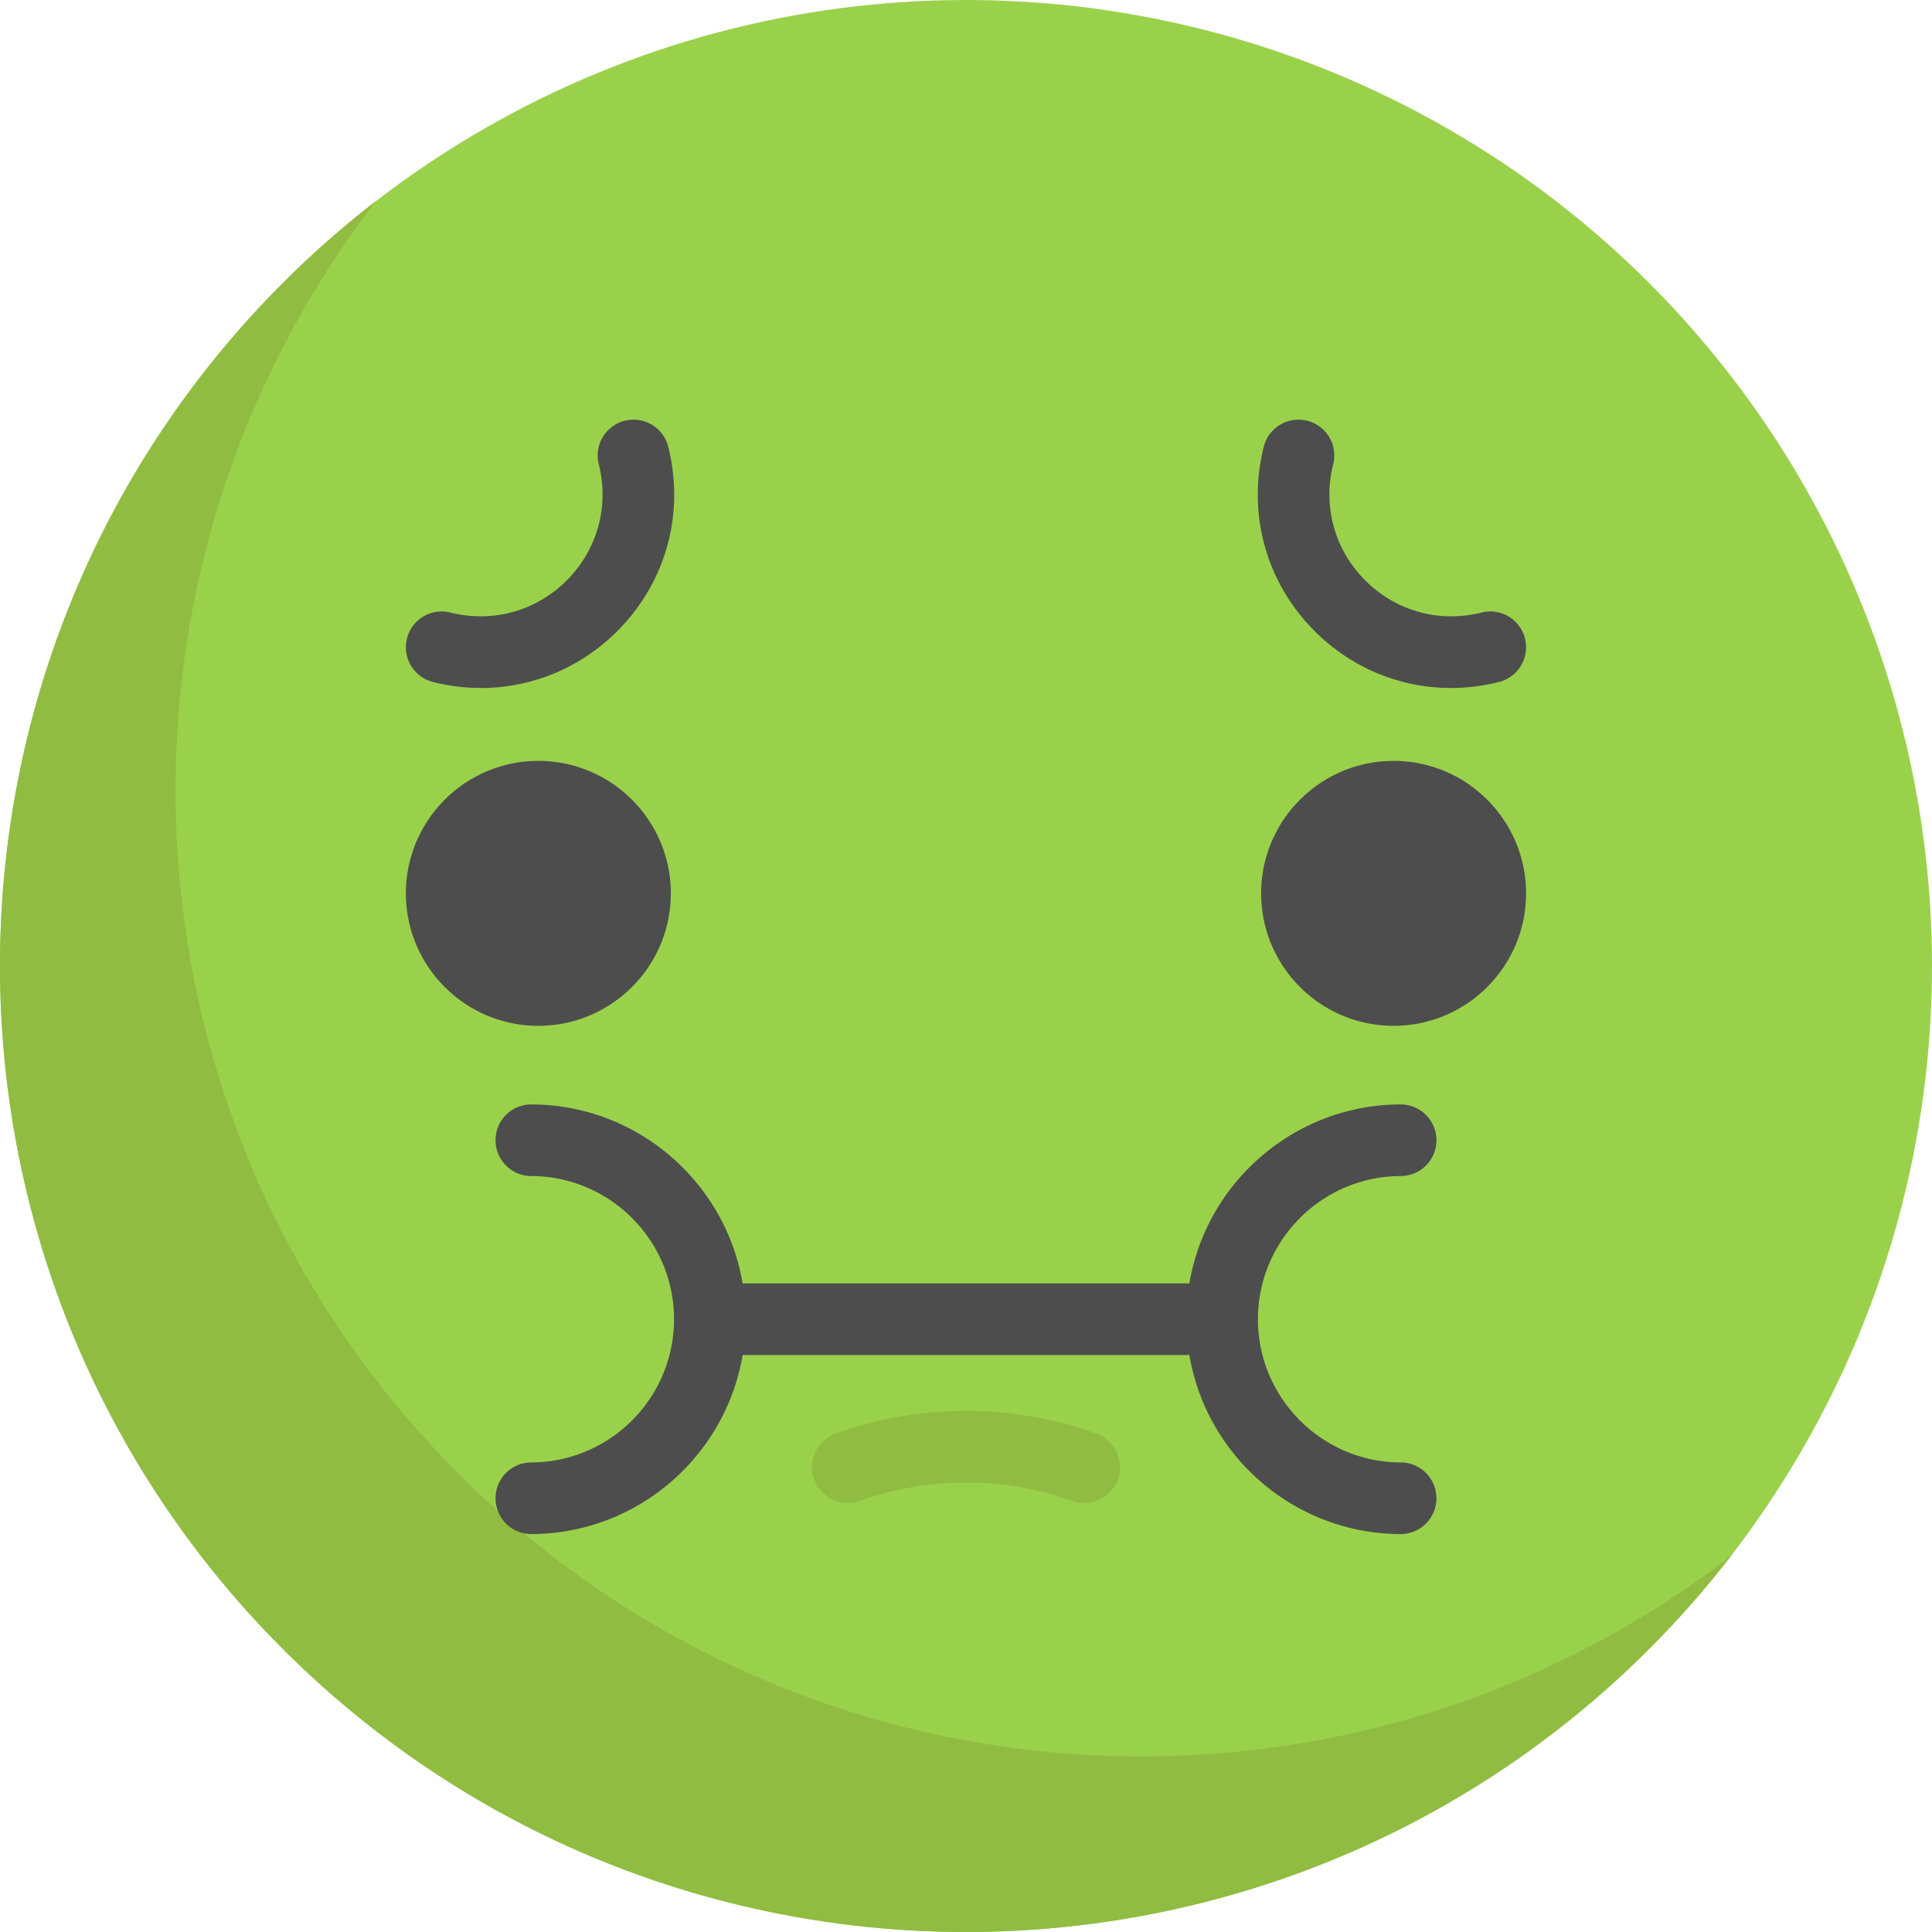 <svg version="1.1" id="Layer_1" xmlns="http://www.w3.org/2000/svg" xmlns:xlink="http://www.w3.org/1999/xlink" x="0" y="0" viewBox="0 0 512.009 512.009" xml:space="preserve"><circle cx="256.004" cy="256.004" r="256.004" fill="#9ad14b"/><g fill="#90bc42"><path d="M121.499 390.501C29.407 298.407 22.15 153.608 99.723 53.204A258.273 258.273 0 0074.98 74.981c-99.974 99.974-99.974 262.065 0 362.038s262.065 99.974 362.038 0a258.428 258.428 0 0021.777-24.743c-100.403 77.574-245.202 70.317-337.296-21.775z"/><path d="M287.304 398.326a9.48 9.48 0 01-3.214-.563 83.107 83.107 0 00-56.182 0c-4.93 1.775-10.367-.783-12.142-5.713s.783-10.367 5.713-12.142c22.26-8.015 46.779-8.015 69.038 0 4.93 1.775 7.488 7.211 5.713 12.142-1.39 3.867-5.036 6.276-8.926 6.276z"/></g><path d="M371.325 311.665a9.49 9.49 0 000-18.978c-28.157 0-51.592 20.552-56.124 47.441H196.8c-4.532-26.888-27.966-47.441-56.124-47.441a9.49 9.49 0 000 18.978c20.927 0 37.952 17.025 37.952 37.952s-17.025 37.952-37.952 37.952a9.49 9.49 0 000 18.978c28.157 0 51.592-20.552 56.124-47.441h118.401c4.532 26.888 27.966 47.441 56.124 47.441a9.49 9.49 0 000-18.978c-20.927 0-37.952-17.025-37.952-37.952s17.025-37.952 37.952-37.952zm-193.544-74.911c0-19.358-15.749-35.107-35.107-35.107s-35.107 15.749-35.107 35.107 15.749 35.107 35.107 35.107 35.107-15.749 35.107-35.107zm191.546-35.107c-19.358 0-35.107 15.749-35.107 35.107s15.749 35.107 35.107 35.107 35.107-15.749 35.107-35.107-15.75-35.107-35.107-35.107zm-254.59-20.913a52.066 52.066 0 0012.736 1.592c13.402 0 26.315-5.266 36.125-15.076 12.902-12.902 17.942-31.168 13.484-48.862-1.28-5.082-6.438-8.164-11.519-6.882a9.487 9.487 0 00-6.882 11.519c2.811 11.155-.367 22.67-8.502 30.805-8.134 8.135-19.649 11.311-30.805 8.502-5.083-1.284-10.239 1.8-11.519 6.882-1.281 5.083 1.8 10.24 6.882 11.52zm269.79 1.592a52.06 52.06 0 0012.736-1.592 9.487 9.487 0 006.882-11.519 9.486 9.486 0 00-11.519-6.882c-11.155 2.81-22.67-.367-30.805-8.502-8.135-8.134-11.312-19.649-8.502-30.805 1.28-5.082-1.8-10.239-6.882-11.519-5.081-1.283-10.239 1.8-11.519 6.882-4.458 17.693.582 35.958 13.484 48.862 9.811 9.809 22.722 15.076 36.125 15.075z" fill="#4d4d4d"/></svg>
